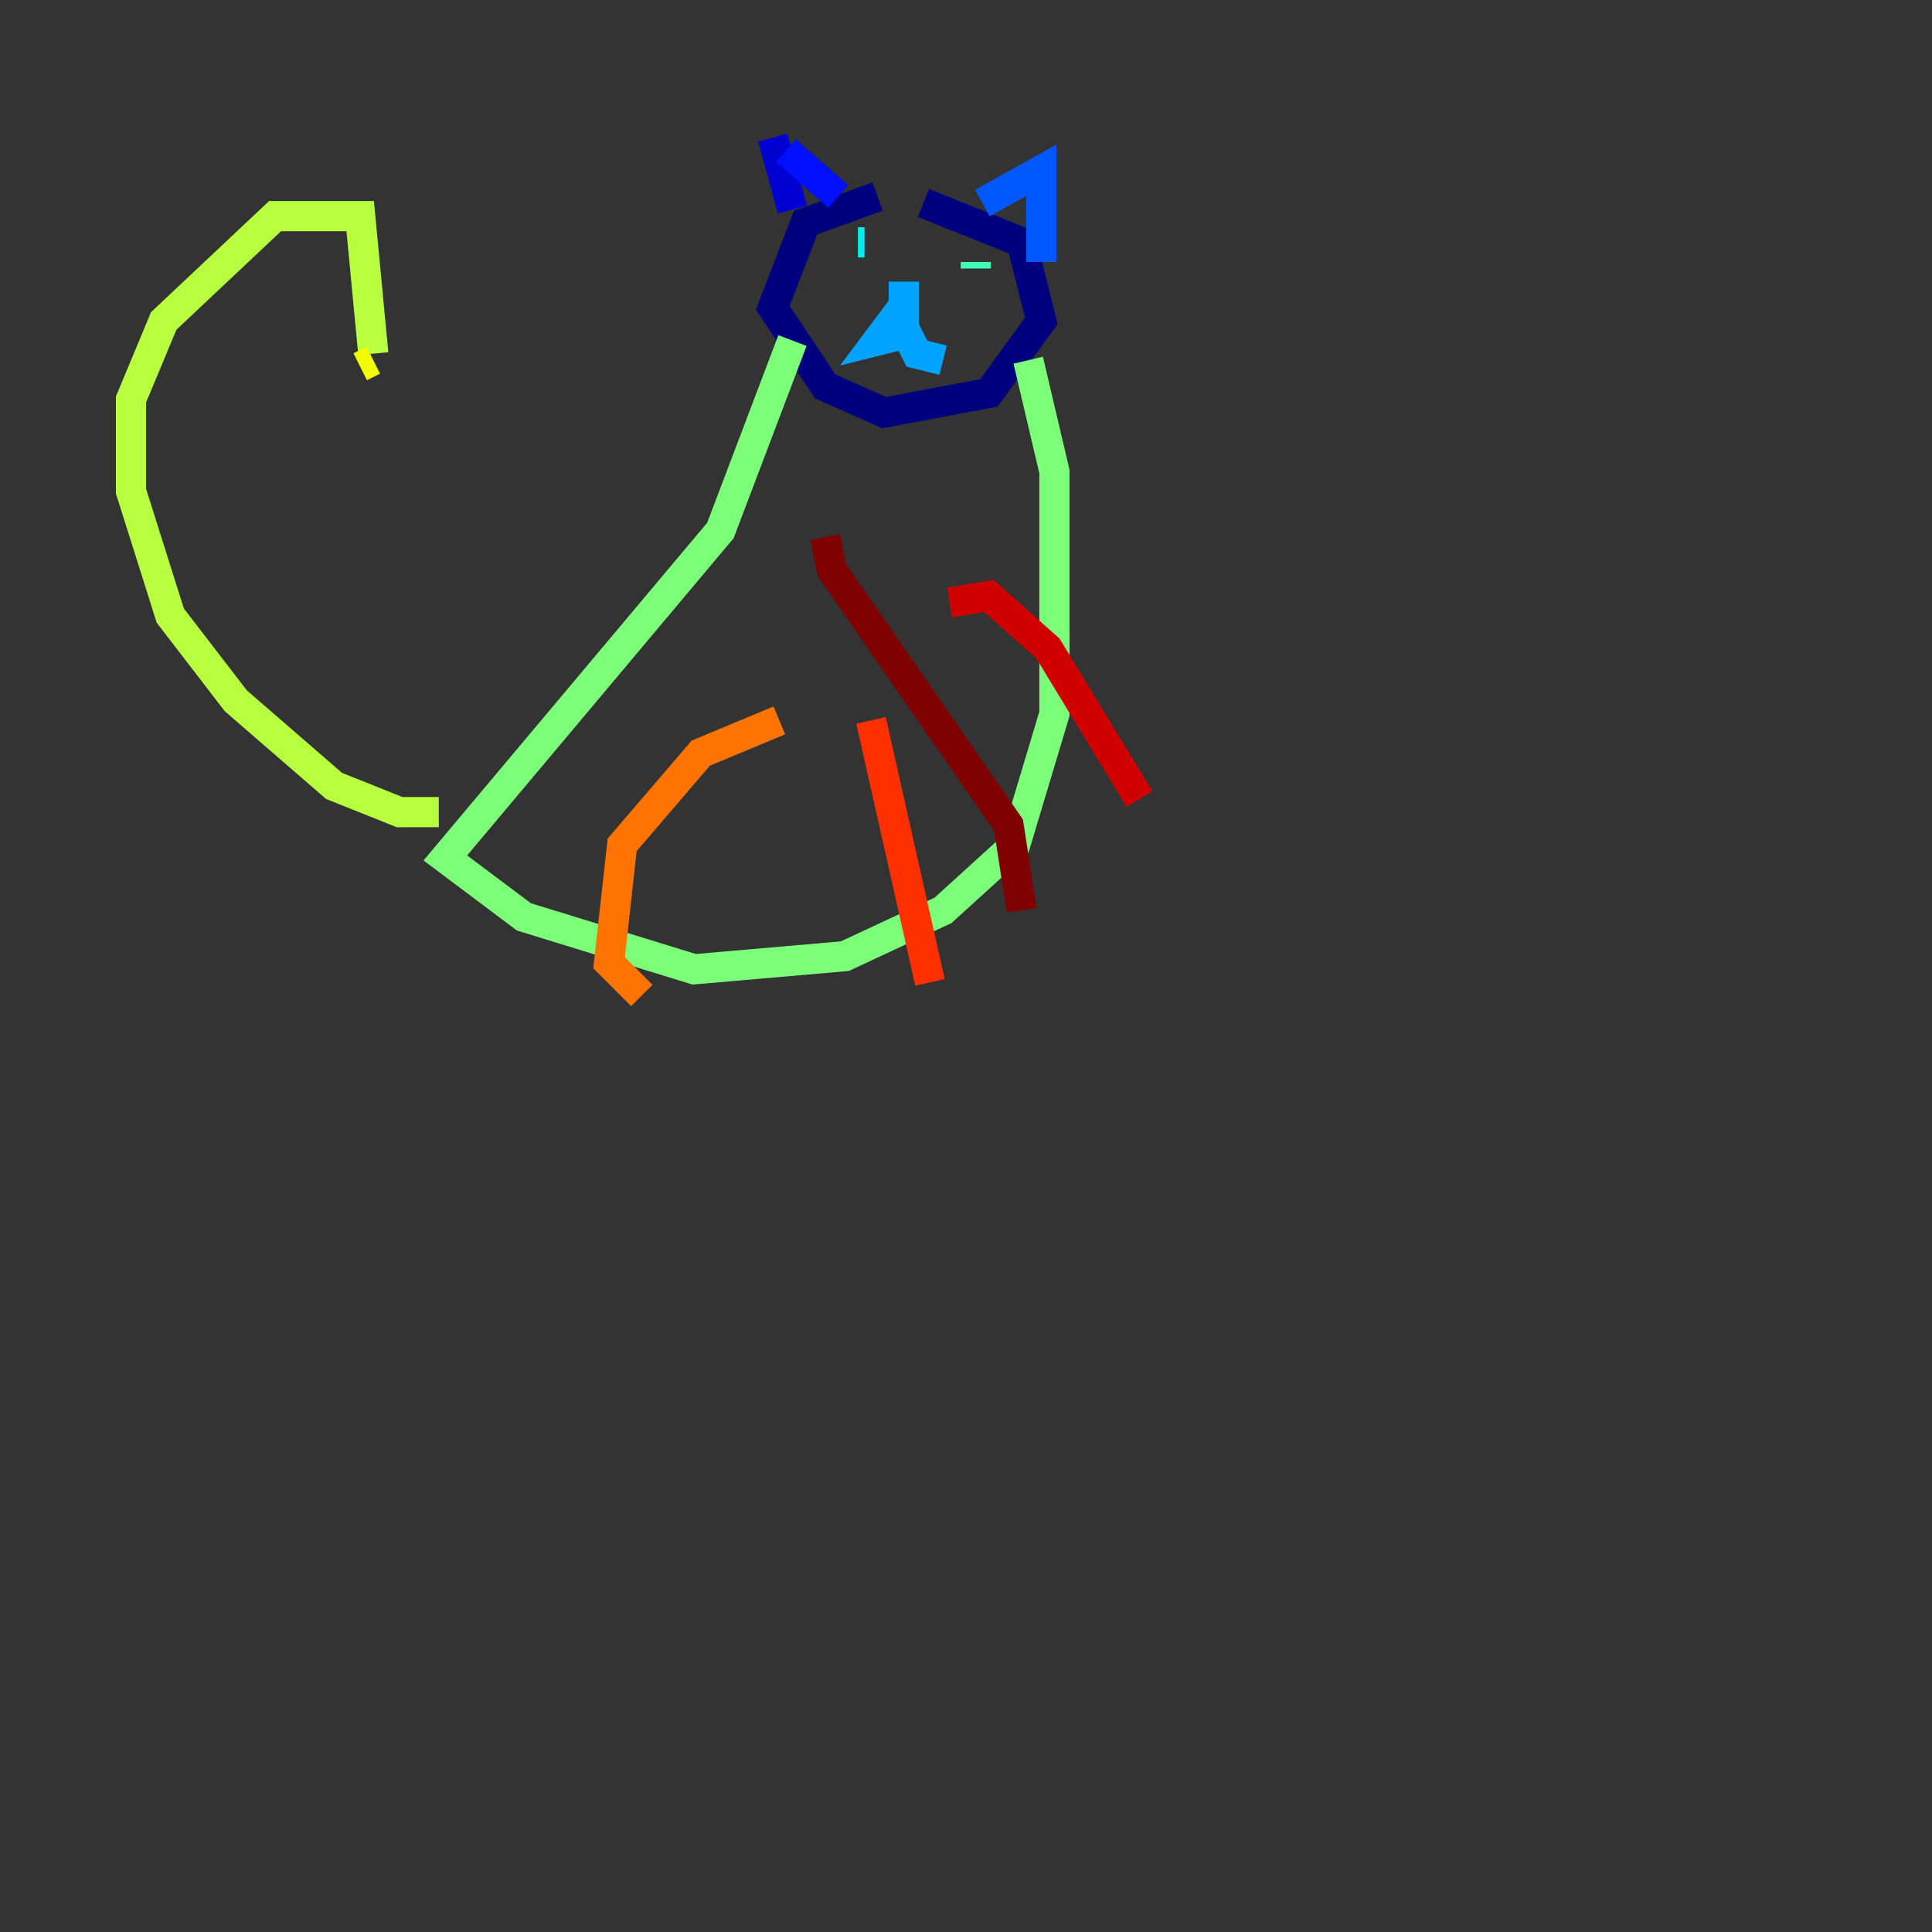 <?xml version="1.0" encoding="utf-8" ?>
<svg baseProfile="tiny" height="128" version="1.2" viewBox="0,0,128,128" width="128" xmlns="http://www.w3.org/2000/svg" xmlns:ev="http://www.w3.org/2001/xml-events" xmlns:xlink="http://www.w3.org/1999/xlink"><rect x="0" y="0" width="128" height="128" fill="#333333" stroke="none"/><defs /><polyline fill="none" points="58.142,13.017 53.37,14.752 51.2,20.393 54.671,25.6 58.576,27.336 65.519,26.034 68.99,21.261 67.688,16.054 61.18,13.451" stroke="#00007f" stroke-width="2" /><polyline fill="none" points="51.2,9.112 52.502,13.885" stroke="#0000d1" stroke-width="2" /><polyline fill="none" points="52.068,9.98 55.539,13.017" stroke="#0010ff" stroke-width="2" /><polyline fill="none" points="65.085,13.451 68.99,11.281 68.99,17.356" stroke="#0058ff" stroke-width="2" /><polyline fill="none" points="59.878,18.658 59.878,22.129 58.142,22.563 59.444,20.827 60.746,23.43 62.481,23.864" stroke="#00a4ff" stroke-width="2" /><polyline fill="none" points="56.841,16.054 57.275,16.054" stroke="#05ecf1" stroke-width="2" /><polyline fill="none" points="64.651,17.356 64.651,17.79" stroke="#3fffb7" stroke-width="2" /><polyline fill="none" points="52.502,22.563 47.729,35.146 29.505,56.841 34.712,60.746 45.993,64.217 55.973,63.349 62.481,60.312 67.254,55.973 69.858,47.295 69.858,31.241 68.122,23.864" stroke="#7cff79" stroke-width="2" /><polyline fill="none" points="29.071,53.803 26.468,53.803 22.129,52.068 15.62,46.427 11.281,40.786 8.678,32.542 8.678,26.468 10.848,21.261 18.224,14.319 23.864,14.319 24.732,23.43" stroke="#b7ff3f" stroke-width="2" /><polyline fill="none" points="24.732,23.864 23.864,24.298" stroke="#f1fc05" stroke-width="2" /><polyline fill="none" points="119.322,8.678 119.322,8.678" stroke="#ffb900" stroke-width="2" /><polyline fill="none" points="51.634,47.729 46.427,49.898 41.22,55.973 40.352,63.783 42.522,65.953" stroke="#ff7300" stroke-width="2" /><polyline fill="none" points="57.709,47.729 61.614,65.085" stroke="#ff3000" stroke-width="2" /><polyline fill="none" points="62.915,39.919 65.519,39.485 69.424,42.956 75.498,52.936" stroke="#d10000" stroke-width="2" /><polyline fill="none" points="54.671,35.58 55.105,37.749 66.82,54.671 67.688,60.312" stroke="#7f0000" stroke-width="2" /></svg>